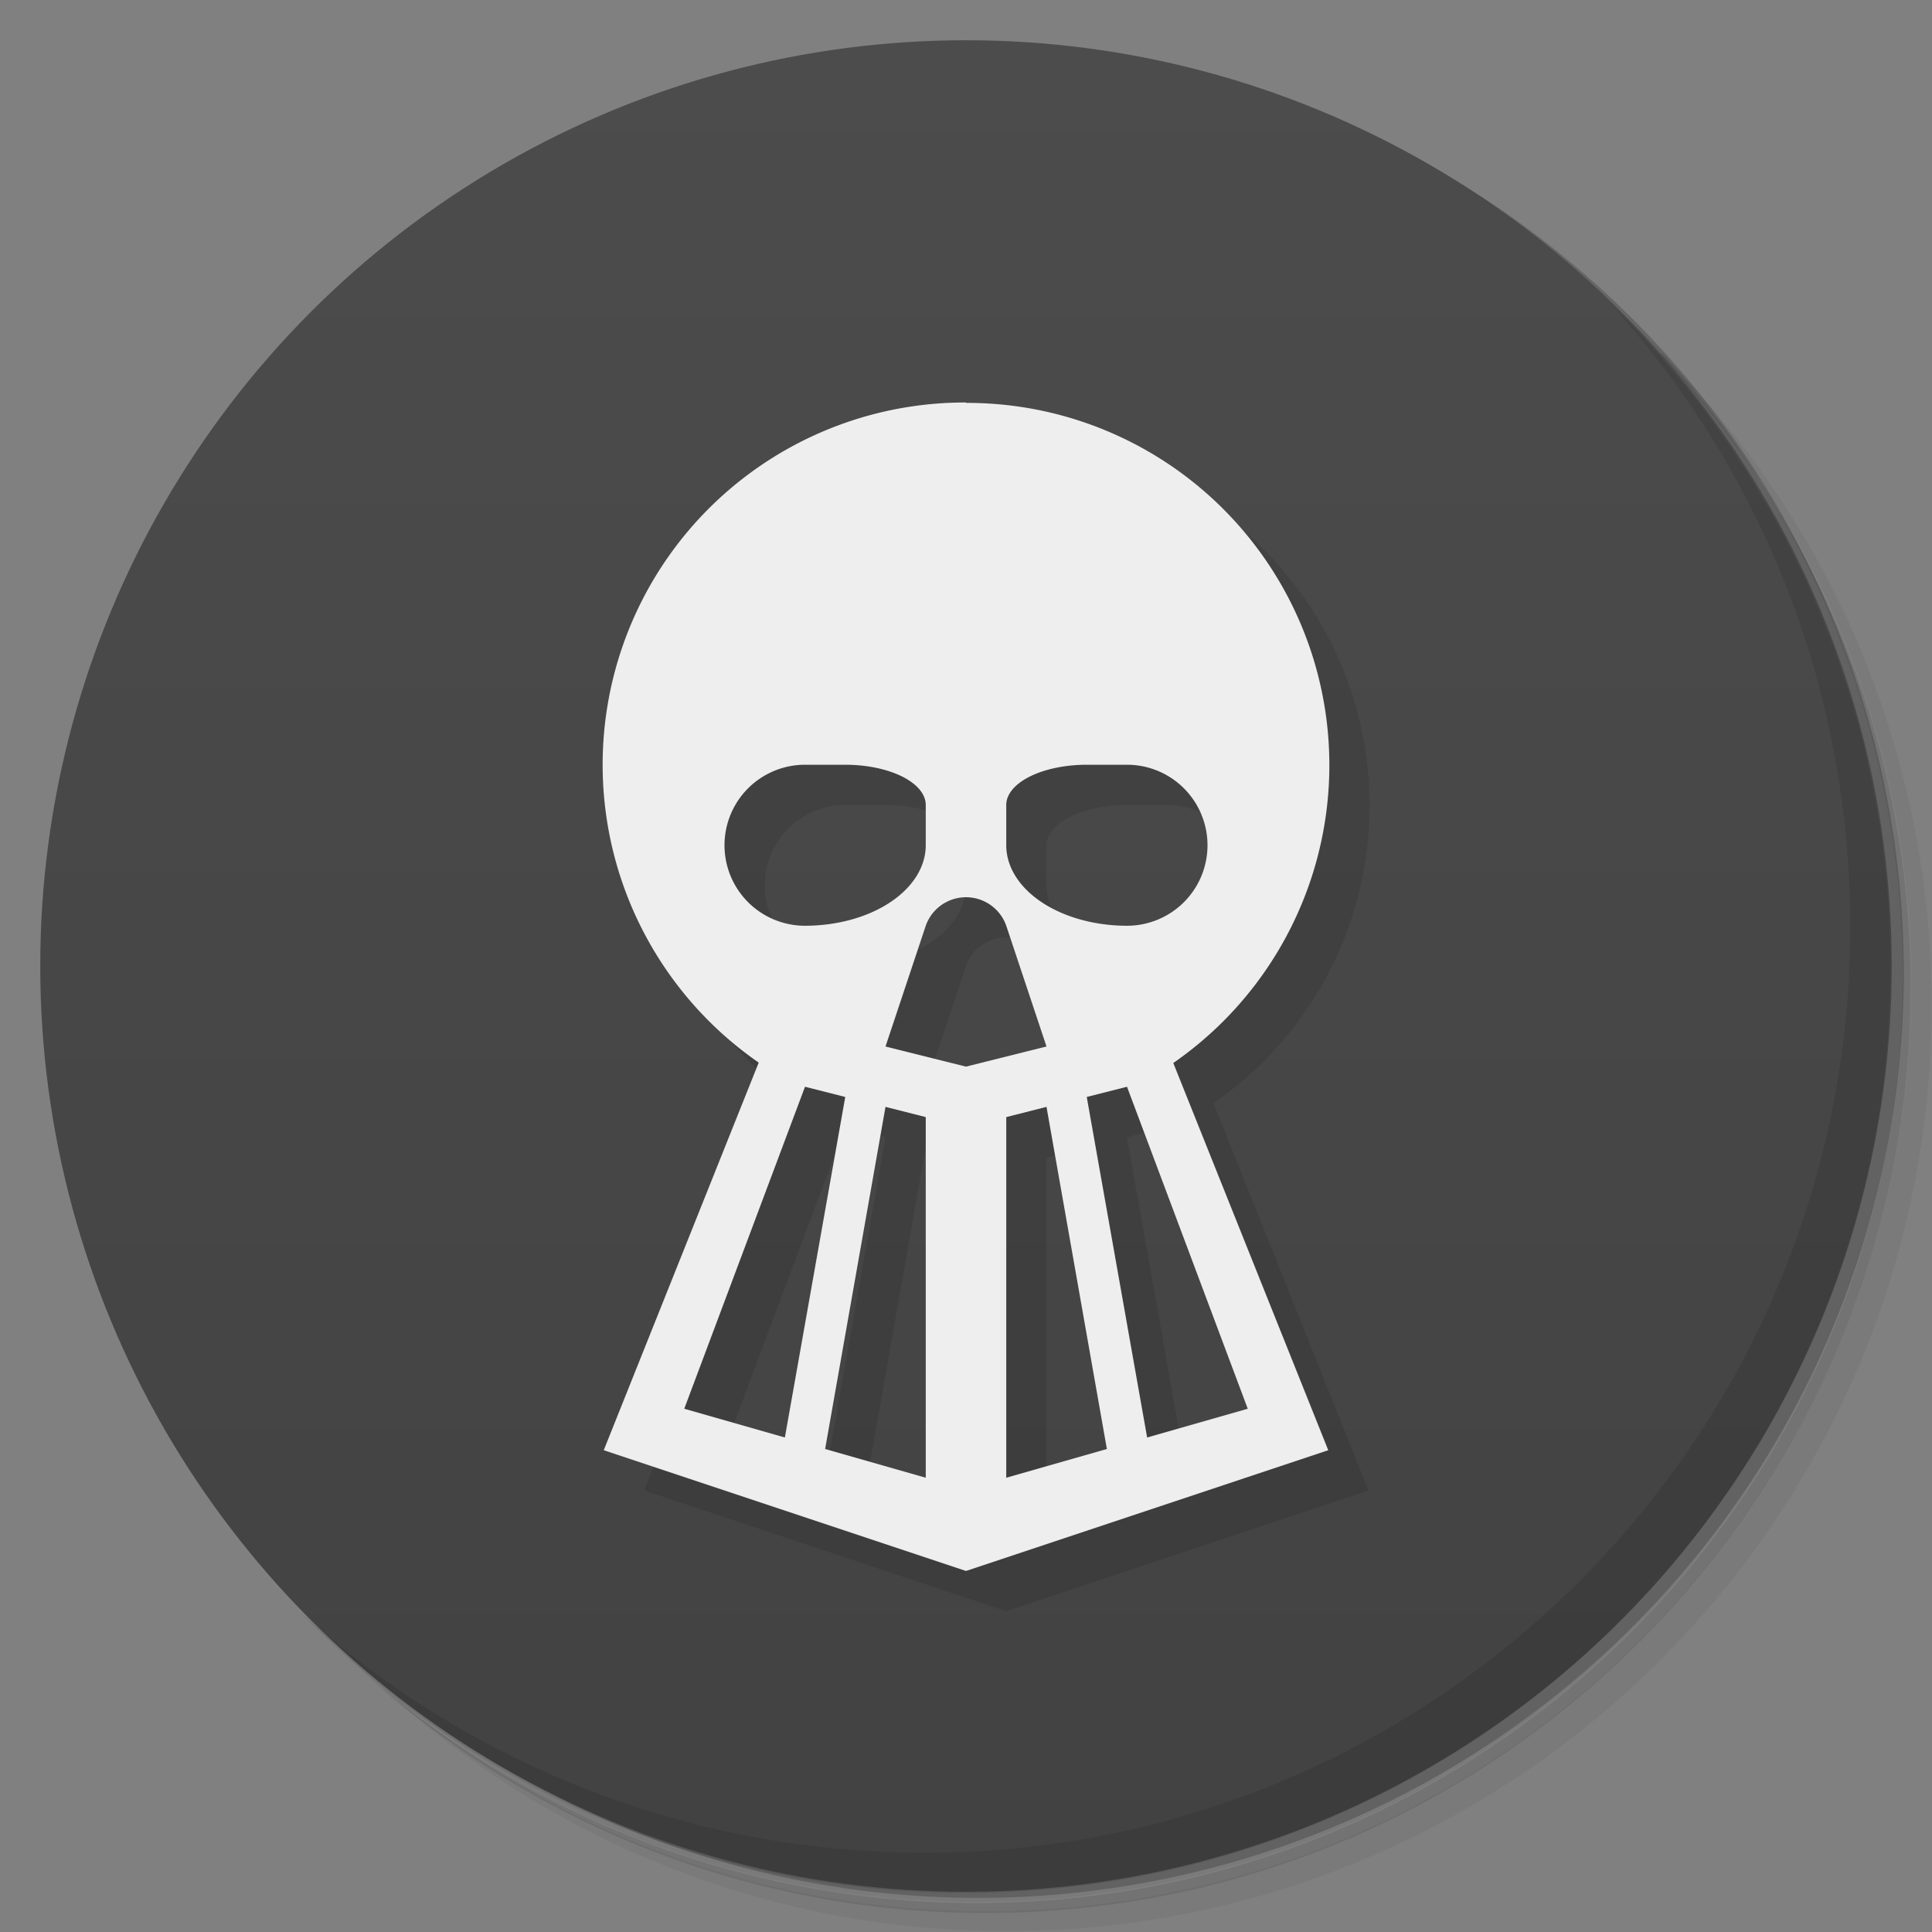 <svg version="1.1" viewBox="0 0 48 48" xmlns="http://www.w3.org/2000/svg">
 <rect x="0" y="0" width="48" height="48" fill="#808080" stroke="none"/>
 <defs>
  <linearGradient id="bg" x2="0" y1="1" y2="47" gradientUnits="userSpaceOnUse">
   <stop style="stop-color:#4c4c4c" offset="0"/>
   <stop style="stop-color:#424242" offset="1"/>
  </linearGradient>
 </defs>
 <path d="m36.3 5c5.86 4.06 9.69 10.8 9.69 18.5 0 12.4-10.1 22.5-22.5 22.5-7.67 0-14.4-3.83-18.5-9.69 1.04 1.82 2.31 3.5 3.78 4.97 4.08 3.71 9.51 5.97 15.5 5.97 12.7 0 23-10.3 23-23 0-5.95-2.26-11.4-5.97-15.5-1.47-1.48-3.15-2.74-4.97-3.78zm4.97 3.78c3.85 4.11 6.22 9.64 6.22 15.7 0 12.7-10.3 23-23 23-6.08 0-11.6-2.36-15.7-6.22 4.16 4.14 9.88 6.72 16.2 6.72 12.7 0 23-10.3 23-23 0-6.34-2.58-12.1-6.72-16.2z" opacity=".05"/>
 <path d="m41.3 8.78c3.71 4.08 5.97 9.51 5.97 15.5 0 12.7-10.3 23-23 23-5.95 0-11.4-2.26-15.5-5.97 4.11 3.85 9.64 6.22 15.7 6.22 12.7 0 23-10.3 23-23 0-6.08-2.36-11.6-6.22-15.7z" opacity=".1"/>
 <path d="m31.2 2.38c8.62 3.15 14.8 11.4 14.8 21.1 0 12.4-10.1 22.5-22.5 22.5-9.71 0-18-6.14-21.1-14.8a23 23 0 0 0 44.9-7 23 23 0 0 0-16-21.9z" opacity=".2"/>
 <circle cx="24" cy="24" r="23" fill="url(#bg)"/>
 <path d="m40 7.53c3.71 4.08 5.97 9.51 5.97 15.5 0 12.7-10.3 23-23 23-5.95 0-11.4-2.26-15.5-5.97 4.18 4.29 10 6.97 16.5 6.97 12.7 0 23-10.3 23-23 0-6.46-2.68-12.3-6.97-16.5z" opacity=".1"/>
 <path transform="translate(1 1)" d="m24 10a9 9 0 0 0-5.15 16.4l-3.85 9.63 9 3 9-3-3.85-9.62a9 9 0 0 0-5.15-16.4zm-1 10a2 1 0 0 0-2-1h-1a2 2 0 0 0 0 4 3 2 0 0 0 3-2zm2 0a2 1 0 0 1 2-1h1a2 2 0 0 1 0 4 3 2 0 0 1-3-2zm0 3a1.06 1.06 0 0 0-2 0l-1 3 2 0.5 2-0.5zm-5 4-3 8 2.5 0.714 1.5-8.46zm2 0.5-1.5 8.5 2.5 0.714v-8.96zm4 0 1.5 8.5-2.5 0.714v-8.96zm2-0.5 3 8-2.5 0.714-1.5-8.46z" fill-rule="evenodd" opacity=".1"/>
 <path d="m24 10a9 9 0 0 0-5.15 16.4l-3.85 9.63 9 3 9-3-3.85-9.62a9 9 0 0 0-5.15-16.4zm-1 10a2 1 0 0 0-2-1h-1a2 2 0 0 0 0 4 3 2 0 0 0 3-2zm2 0a2 1 0 0 1 2-1h1a2 2 0 0 1 0 4 3 2 0 0 1-3-2zm0 3a1.06 1.06 0 0 0-2 0l-1 3 2 0.5 2-0.5zm-5 4-3 8 2.5 0.714 1.5-8.46zm2 0.5-1.5 8.5 2.5 0.714v-8.96zm4 0 1.5 8.5-2.5 0.714v-8.96zm2-0.5 3 8-2.5 0.714-1.5-8.46z" fill="#eee" fill-rule="evenodd"/>
</svg>
